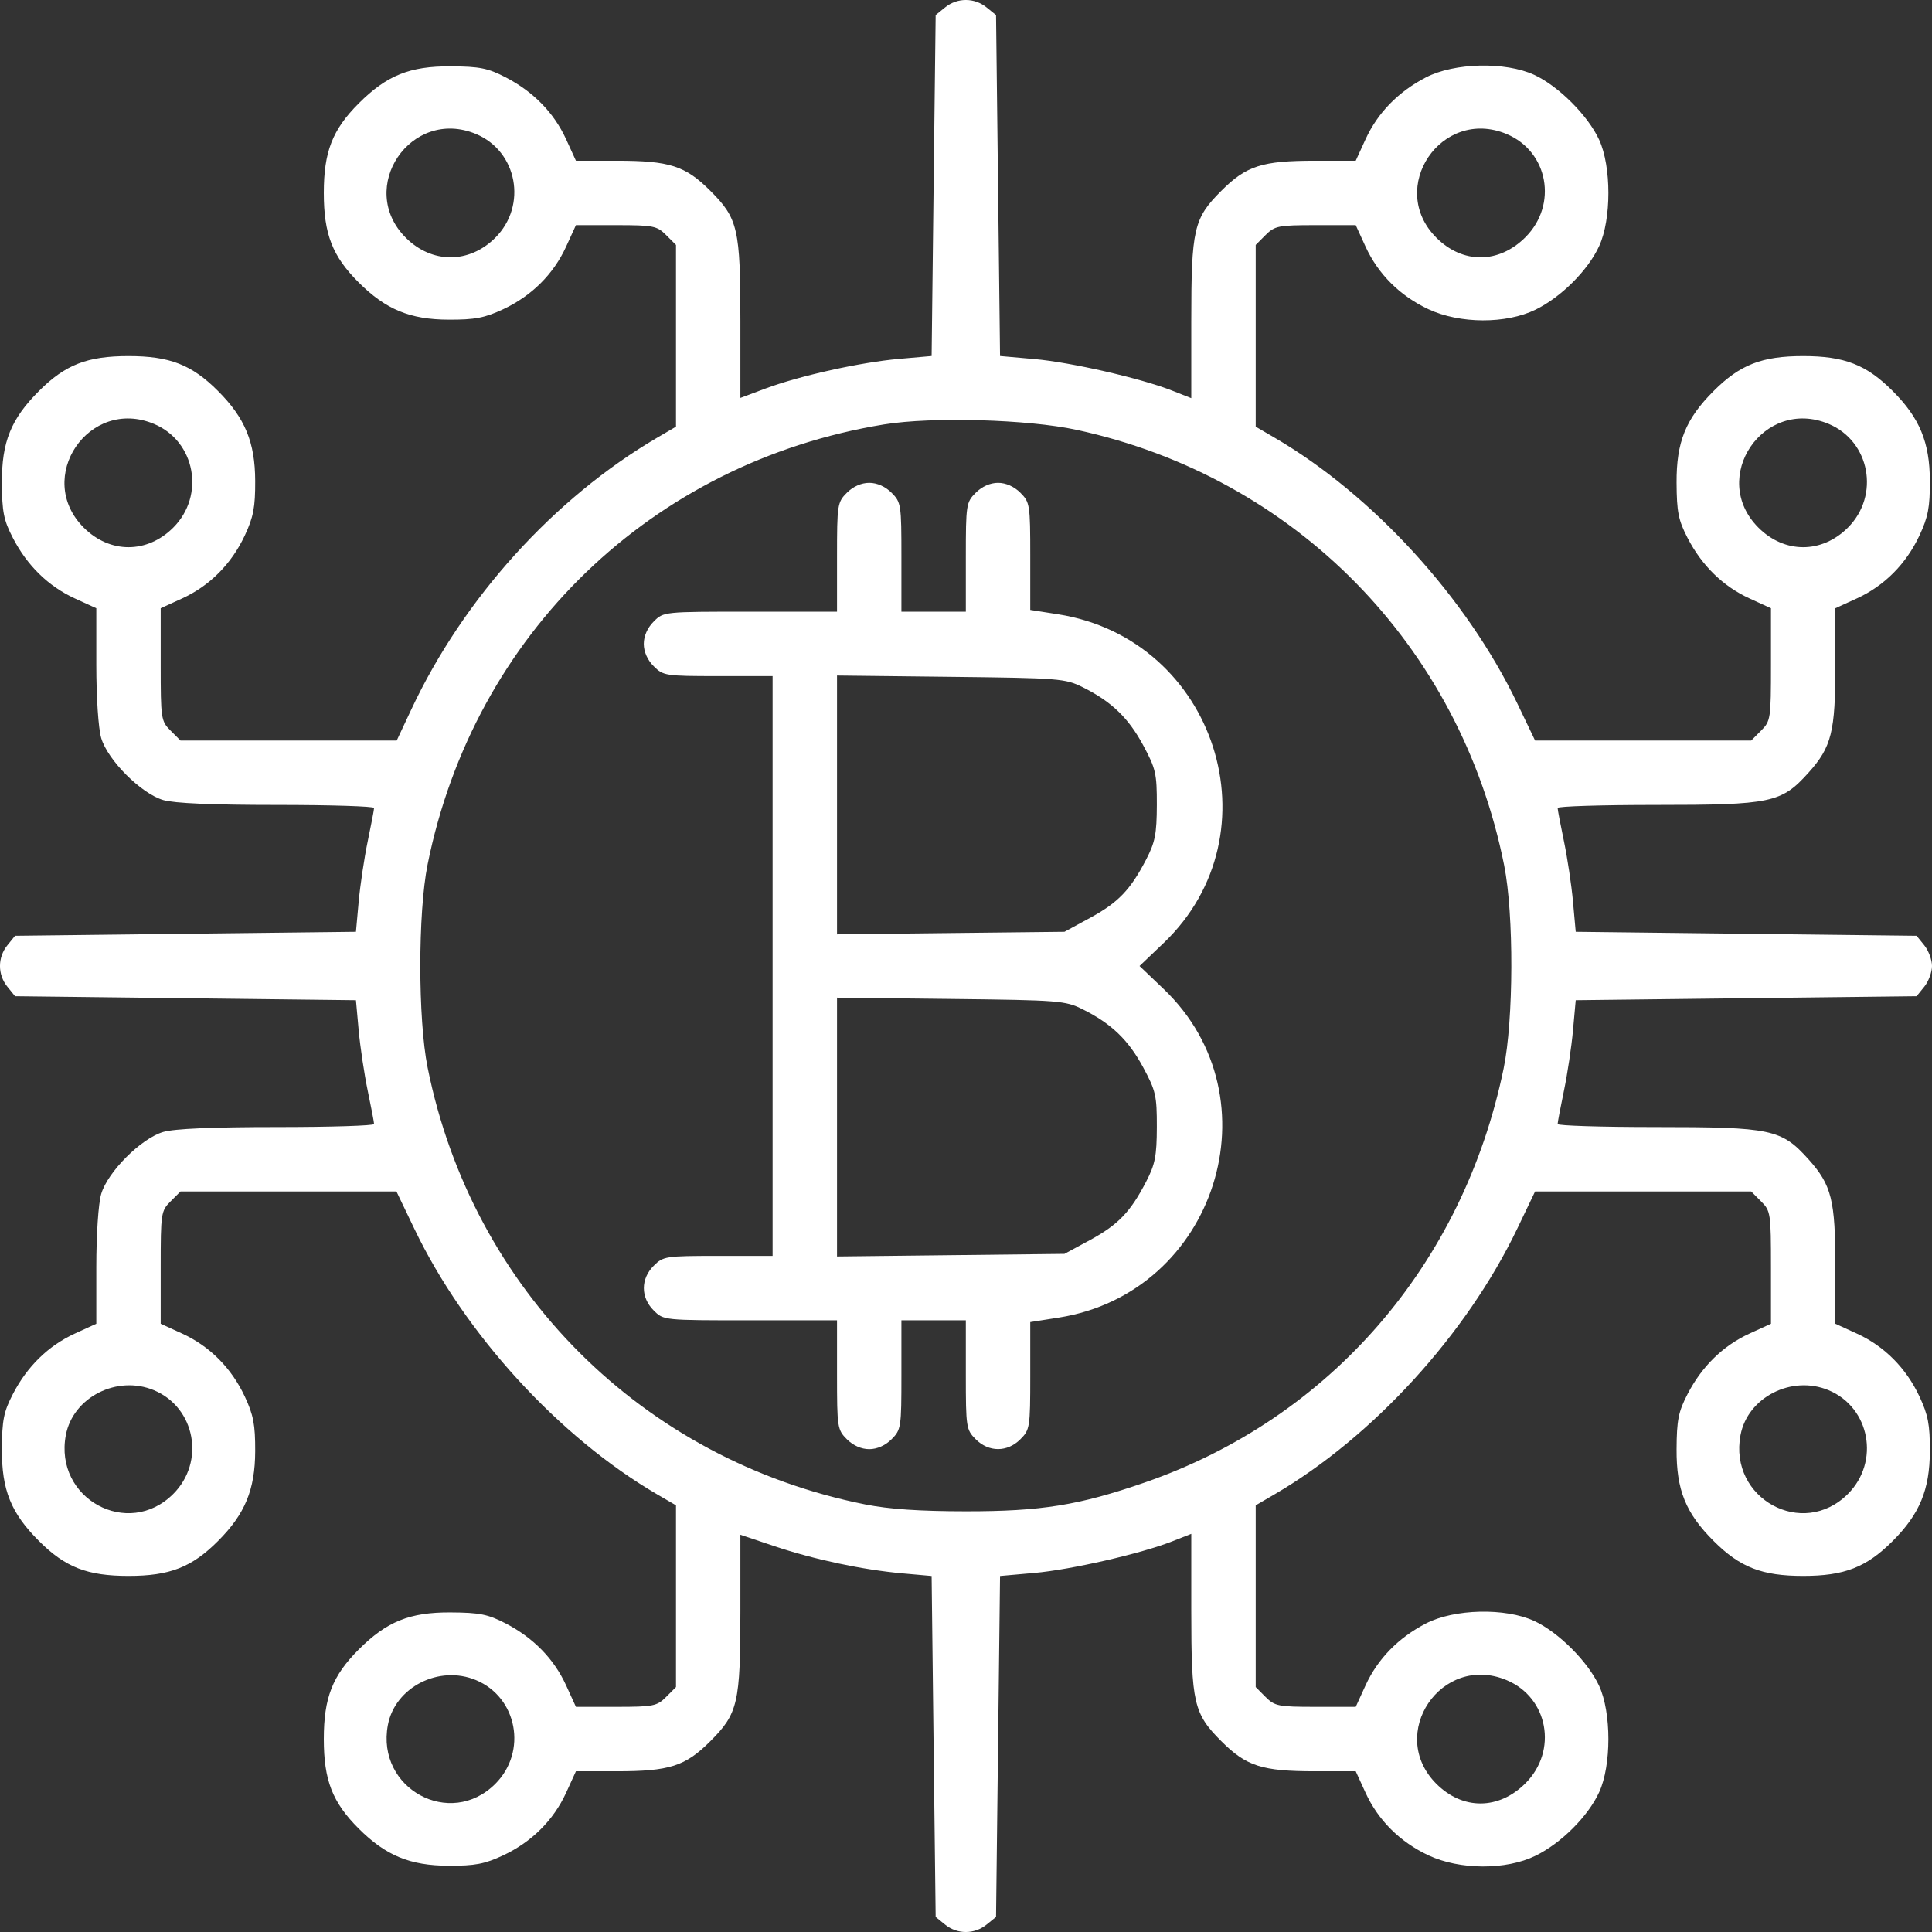 <svg width="58" height="58" viewBox="0 0 58 58" fill="none" xmlns="http://www.w3.org/2000/svg">
<rect x="0" y="0" width="58" height="58" fill="#333333" stroke="none"/>
<path fill-rule="evenodd" clip-rule="evenodd" d="M28.374 0.221L28.089 0.452L28.028 5.57L27.968 10.688L27.001 10.773C25.828 10.876 24.008 11.28 22.983 11.663L22.227 11.946V9.639C22.227 6.869 22.156 6.558 21.325 5.728C20.573 4.976 20.103 4.825 18.506 4.825H17.29L16.995 4.18C16.632 3.387 16.013 2.753 15.184 2.323C14.648 2.045 14.399 1.995 13.526 1.991C12.302 1.984 11.61 2.263 10.77 3.103C9.979 3.894 9.721 4.555 9.721 5.792C9.721 7.029 9.979 7.691 10.767 8.478C11.58 9.29 12.307 9.592 13.466 9.596C14.261 9.599 14.552 9.543 15.107 9.283C15.961 8.883 16.617 8.23 16.995 7.404L17.29 6.759H18.495C19.614 6.759 19.722 6.781 19.997 7.056L20.294 7.353V10.081V12.809L19.732 13.138C16.63 14.958 13.916 17.956 12.35 21.294L11.91 22.231H8.664H5.418L5.121 21.934C4.834 21.648 4.824 21.581 4.824 19.949V18.26L5.469 17.965C6.295 17.587 6.948 16.93 7.348 16.077C7.608 15.521 7.664 15.23 7.661 14.435C7.657 13.276 7.355 12.549 6.543 11.736C5.756 10.948 5.094 10.69 3.858 10.69C2.62 10.69 1.96 10.947 1.169 11.739C0.329 12.579 0.05 13.271 0.057 14.495C0.061 15.369 0.111 15.617 0.389 16.153C0.819 16.983 1.453 17.601 2.246 17.965L2.891 18.26V19.959C2.891 20.941 2.953 21.869 3.038 22.157C3.234 22.821 4.235 23.822 4.899 24.018C5.229 24.116 6.376 24.165 8.313 24.165C9.917 24.165 11.23 24.206 11.23 24.256C11.23 24.305 11.144 24.754 11.04 25.253C10.936 25.752 10.814 26.567 10.768 27.066L10.686 27.973L5.569 28.033L0.452 28.093L0.221 28.379C-0.074 28.743 -0.074 29.257 0.221 29.621L0.452 29.907L5.569 29.967L10.686 30.027L10.768 30.934C10.814 31.433 10.936 32.248 11.04 32.747C11.144 33.246 11.23 33.694 11.23 33.744C11.23 33.794 9.917 33.835 8.313 33.835C6.376 33.835 5.229 33.884 4.899 33.982C4.235 34.178 3.234 35.179 3.038 35.843C2.953 36.131 2.891 37.059 2.891 38.041V39.74L2.246 40.035C1.453 40.399 0.819 41.017 0.389 41.847C0.111 42.383 0.061 42.631 0.057 43.505C0.05 44.729 0.329 45.421 1.169 46.261C1.96 47.053 2.62 47.31 3.858 47.31C5.094 47.31 5.756 47.052 6.543 46.264C7.355 45.452 7.657 44.724 7.661 43.565C7.664 42.77 7.608 42.478 7.348 41.923C6.948 41.069 6.295 40.413 5.469 40.035L4.824 39.74V38.051C4.824 36.419 4.834 36.352 5.121 36.066L5.418 35.769H8.66H11.902L12.438 36.887C13.952 40.047 16.781 43.142 19.729 44.862L20.294 45.191V47.919V50.647L19.997 50.944C19.722 51.219 19.614 51.241 18.495 51.241H17.29L16.995 50.596C16.632 49.802 16.013 49.168 15.184 48.738C14.648 48.461 14.399 48.411 13.526 48.406C12.302 48.399 11.61 48.679 10.77 49.518C9.979 50.31 9.721 50.97 9.721 52.208C9.721 53.444 9.979 54.106 10.767 54.894C11.58 55.706 12.307 56.007 13.466 56.011C14.261 56.014 14.552 55.959 15.107 55.699C15.961 55.298 16.617 54.645 16.995 53.82L17.29 53.175H18.506C20.103 53.175 20.573 53.024 21.325 52.272C22.155 51.442 22.227 51.13 22.227 48.371V46.074L23.242 46.415C24.437 46.817 25.901 47.128 27.104 47.235L27.968 47.312L28.028 52.43L28.089 57.548L28.374 57.779C28.738 58.074 29.252 58.074 29.616 57.779L29.902 57.548L29.962 52.43L30.022 47.312L31.05 47.221C32.151 47.124 34.251 46.642 35.189 46.273L35.763 46.047V48.358C35.763 51.131 35.834 51.441 36.665 52.272C37.417 53.024 37.887 53.175 39.484 53.175H40.7L40.995 53.82C41.373 54.645 42.029 55.298 42.883 55.699C43.822 56.139 45.212 56.145 46.096 55.712C46.867 55.335 47.674 54.529 48.008 53.803C48.377 53 48.377 51.415 48.008 50.613C47.674 49.886 46.786 48.999 46.059 48.663C45.19 48.261 43.659 48.297 42.807 48.738C41.977 49.168 41.359 49.802 40.995 50.596L40.7 51.241H39.495C38.377 51.241 38.269 51.219 37.993 50.944L37.697 50.647V47.919V45.191L38.261 44.862C41.212 43.14 44.024 40.062 45.548 36.887L46.084 35.769H49.328H52.573L52.869 36.066C53.156 36.352 53.166 36.419 53.166 38.051V39.74L52.521 40.035C51.728 40.399 51.094 41.017 50.664 41.847C50.386 42.383 50.337 42.631 50.332 43.505C50.325 44.729 50.604 45.421 51.444 46.261C52.235 47.053 52.895 47.31 54.133 47.31C55.369 47.31 56.031 47.052 56.818 46.264C57.63 45.452 57.932 44.724 57.936 43.565C57.939 42.77 57.883 42.478 57.623 41.923C57.223 41.069 56.57 40.413 55.744 40.035L55.099 39.74V38.041C55.099 36.025 54.988 35.577 54.29 34.8C53.478 33.898 53.181 33.835 49.7 33.835C48.083 33.835 46.761 33.794 46.761 33.744C46.761 33.694 46.846 33.246 46.95 32.747C47.054 32.248 47.177 31.433 47.222 30.934L47.304 30.027L52.421 29.967L57.538 29.907L57.769 29.621C57.896 29.464 58 29.185 58 29C58 28.815 57.896 28.536 57.769 28.379L57.538 28.093L52.421 28.033L47.304 27.973L47.222 27.066C47.177 26.567 47.054 25.752 46.95 25.253C46.846 24.754 46.761 24.305 46.761 24.256C46.761 24.206 48.083 24.165 49.7 24.165C53.181 24.165 53.478 24.102 54.29 23.2C54.988 22.423 55.099 21.975 55.099 19.959V18.26L55.744 17.965C56.57 17.587 57.223 16.93 57.623 16.077C57.883 15.521 57.939 15.23 57.936 14.435C57.932 13.276 57.63 12.549 56.818 11.736C56.031 10.948 55.369 10.69 54.133 10.69C52.895 10.69 52.235 10.947 51.444 11.739C50.604 12.579 50.325 13.271 50.332 14.495C50.337 15.369 50.386 15.617 50.664 16.153C51.094 16.983 51.728 17.601 52.521 17.965L53.166 18.26V19.949C53.166 21.581 53.156 21.648 52.869 21.934L52.573 22.231H49.328H46.084L45.548 21.113C44.024 17.938 41.212 14.86 38.261 13.138L37.697 12.809V10.081V7.353L37.993 7.056C38.269 6.781 38.377 6.759 39.495 6.759H40.7L40.995 7.404C41.373 8.23 42.029 8.883 42.883 9.283C43.822 9.723 45.212 9.729 46.096 9.297C46.867 8.92 47.674 8.114 48.008 7.387C48.377 6.585 48.377 5 48.008 4.197C47.674 3.471 46.786 2.583 46.059 2.247C45.19 1.846 43.659 1.881 42.807 2.323C41.977 2.753 41.359 3.387 40.995 4.18L40.7 4.825H39.484C37.887 4.825 37.417 4.976 36.665 5.728C35.834 6.559 35.763 6.869 35.763 9.642V11.953L35.189 11.727C34.251 11.357 32.151 10.876 31.05 10.779L30.022 10.688L29.962 5.57L29.902 0.452L29.616 0.221C29.252 -0.074 28.738 -0.074 28.374 0.221ZM14.291 4.023C15.532 4.542 15.835 6.17 14.87 7.136C14.086 7.92 12.966 7.92 12.182 7.136C10.688 5.641 12.337 3.207 14.291 4.023ZM45.229 4.023C46.48 4.546 46.772 6.144 45.794 7.122C44.994 7.921 43.912 7.927 43.121 7.136C41.626 5.641 43.275 3.207 45.229 4.023ZM4.622 12.726C5.864 13.245 6.167 14.873 5.201 15.839C4.417 16.623 3.298 16.623 2.514 15.839C1.019 14.344 2.669 11.909 4.622 12.726ZM32.319 12.904C38.876 14.322 43.836 19.374 45.156 25.978C45.45 27.448 45.441 30.622 45.139 32.082C43.921 37.973 39.925 42.581 34.365 44.506C32.391 45.19 31.259 45.372 28.995 45.37C27.607 45.369 26.689 45.306 25.974 45.164C19.283 43.826 14.179 38.73 12.837 32.047C12.546 30.596 12.545 27.406 12.836 25.956C14.226 19.036 19.573 13.88 26.538 12.742C27.979 12.507 30.854 12.588 32.319 12.904ZM54.898 12.726C56.139 13.245 56.442 14.873 55.476 15.839C54.692 16.623 53.573 16.623 52.789 15.839C51.295 14.344 52.944 11.909 54.898 12.726ZM25.424 14.792C25.139 15.078 25.128 15.149 25.128 16.726V18.363H22.524C19.921 18.363 19.92 18.363 19.624 18.66C19.436 18.847 19.327 19.095 19.327 19.33C19.327 19.566 19.436 19.813 19.624 20C19.909 20.286 19.98 20.297 21.557 20.297H23.194V29V37.703H21.557C19.98 37.703 19.909 37.714 19.624 38C19.231 38.392 19.231 38.948 19.624 39.34C19.92 39.637 19.921 39.637 22.524 39.637H25.128V41.274C25.128 42.851 25.139 42.922 25.424 43.208C25.611 43.395 25.859 43.505 26.095 43.505C26.33 43.505 26.578 43.395 26.765 43.208C27.051 42.922 27.061 42.851 27.061 41.274V39.637H28.028H28.995V41.274C28.995 42.851 29.006 42.922 29.292 43.208C29.684 43.601 30.24 43.601 30.632 43.208C30.917 42.923 30.929 42.85 30.929 41.301V39.69L31.787 39.555C36.498 38.813 38.363 32.962 34.931 29.688L34.21 29L34.931 28.312C38.375 25.027 36.502 19.187 31.765 18.441L30.929 18.31V16.699C30.929 15.15 30.917 15.077 30.632 14.792C30.445 14.605 30.197 14.495 29.962 14.495C29.727 14.495 29.479 14.605 29.292 14.792C29.006 15.078 28.995 15.149 28.995 16.726V18.363H28.028H27.061V16.726C27.061 15.149 27.051 15.078 26.765 14.792C26.578 14.605 26.33 14.495 26.095 14.495C25.859 14.495 25.611 14.605 25.424 14.792ZM32.504 20.631C33.366 21.06 33.874 21.548 34.319 22.373C34.697 23.074 34.731 23.223 34.729 24.165C34.726 25.038 34.678 25.285 34.405 25.81C33.932 26.72 33.566 27.099 32.718 27.559L31.956 27.973L28.542 28.011L25.128 28.05V24.165V20.28L28.542 20.319C31.801 20.356 31.981 20.37 32.504 20.631ZM32.504 30.3C33.366 30.73 33.874 31.218 34.319 32.043C34.697 32.744 34.731 32.893 34.729 33.835C34.726 34.708 34.678 34.955 34.405 35.48C33.932 36.39 33.566 36.769 32.718 37.23L31.956 37.642L28.542 37.681L25.128 37.72V33.835V29.95L28.542 29.989C31.801 30.026 31.981 30.04 32.504 30.3ZM4.622 41.736C5.864 42.255 6.167 43.883 5.201 44.849C3.843 46.207 1.618 44.99 1.976 43.085C2.189 41.947 3.513 41.272 4.622 41.736ZM54.898 41.736C56.139 42.255 56.442 43.883 55.476 44.849C54.118 46.207 51.894 44.99 52.251 43.085C52.464 41.947 53.788 41.272 54.898 41.736ZM14.291 50.439C15.532 50.958 15.835 52.586 14.87 53.552C13.512 54.91 11.287 53.693 11.644 51.788C11.857 50.65 13.182 49.975 14.291 50.439ZM45.229 50.439C46.48 50.962 46.772 52.559 45.794 53.537C44.994 54.337 43.912 54.343 43.121 53.552C41.626 52.057 43.275 49.622 45.229 50.439Z" fill="white"/>
</svg>
